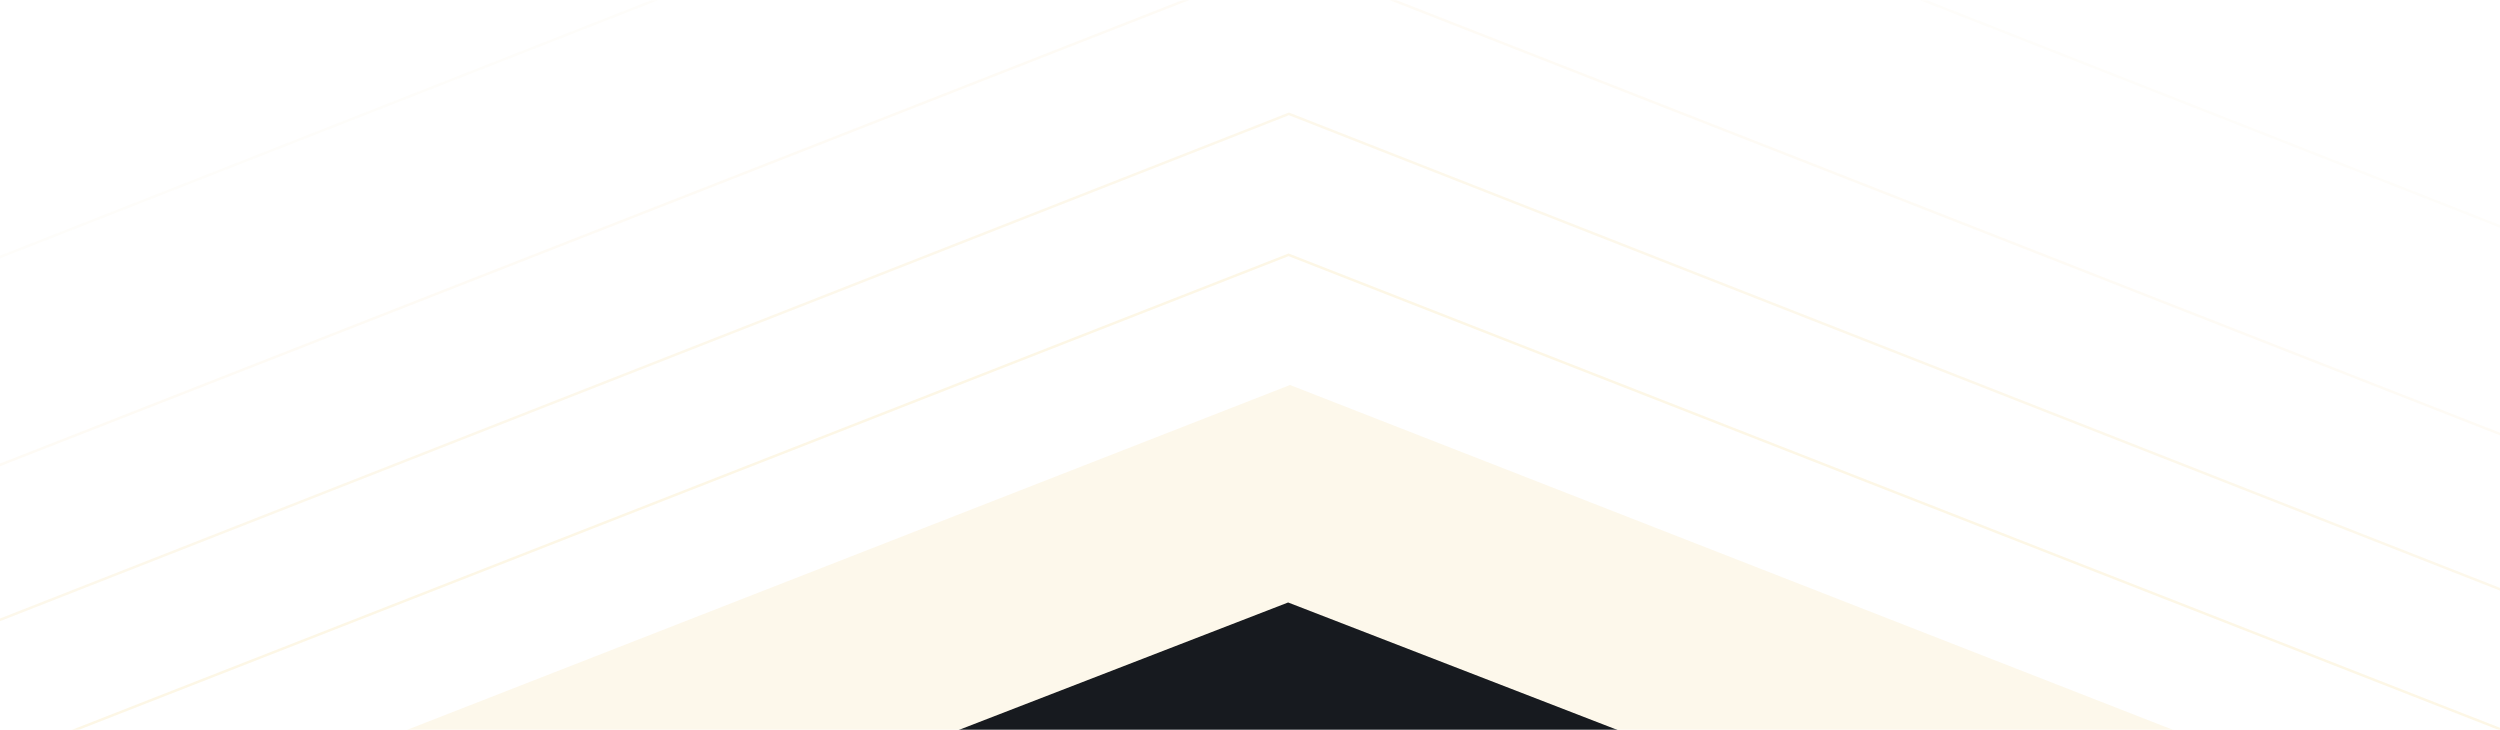 <svg width="1000" height="292" viewBox="0 0 1000 292" fill="none" xmlns="http://www.w3.org/2000/svg">
<mask id="mask0_18185_69673" style="mask-type:alpha" maskUnits="userSpaceOnUse" x="-444" y="0" width="1920" height="292">
<rect width="1920" height="292" transform="matrix(1 0 0 -1 -444 292)" fill="#171A1F"/>
</mask>
<g mask="url(#mask0_18185_69673)">
<path opacity="0.08" d="M516 154L869.338 292H162.662L516 154Z" fill="#EAAA00"/>
<path d="M515.246 240.991L702.521 313.477H327.971L515.246 240.991Z" fill="#171A1F"/>
<path opacity="0.1" d="M-27.024 314.32L515.431 101.924L1057.89 314.32H-27.024Z" stroke="#EAAA00"/>
<path opacity="0.08" d="M-240.92 342.509L515.569 45.546L1272.06 342.509H-240.92Z" stroke="#EAAA00"/>
<path opacity="0.04" d="M-478.185 373.383L515.738 -16.202L1509.66 373.383H-478.185Z" stroke="#EAAA00"/>
<path opacity="0.02" d="M-796.038 414.996L515.585 -99.427L1827.21 414.996H-796.038Z" stroke="#EAAA00"/>
</g>
</svg>
